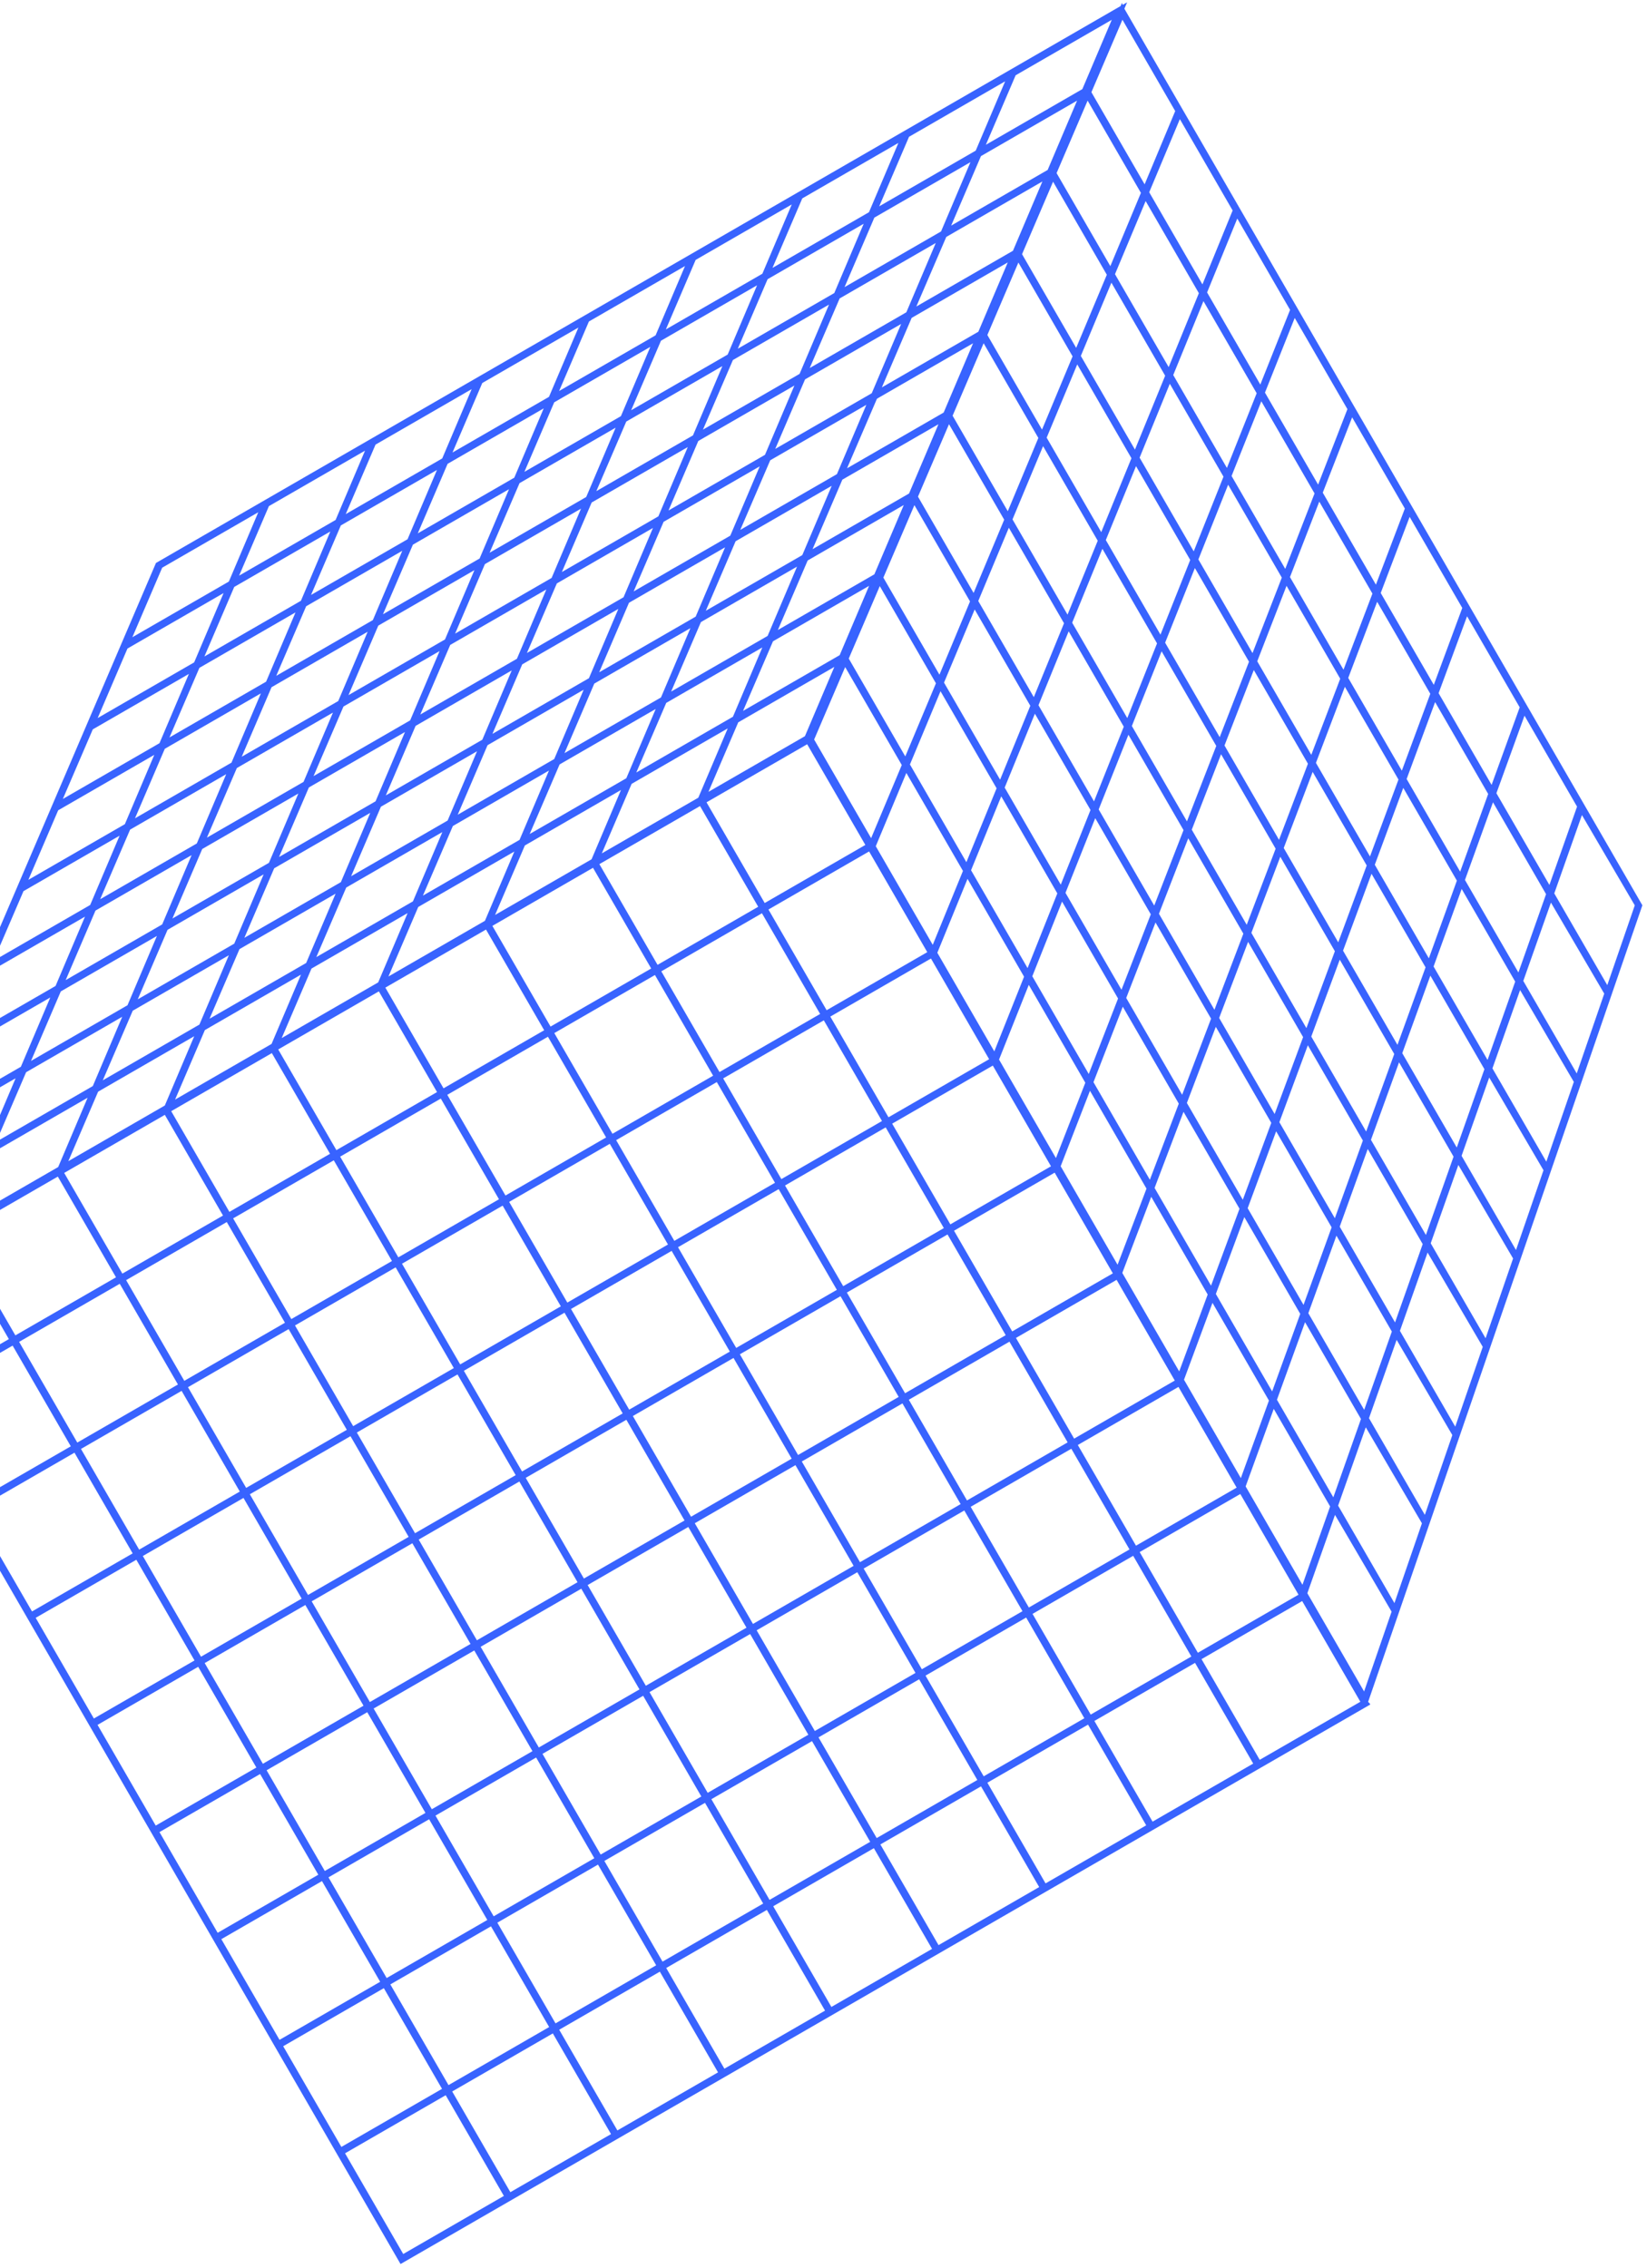 <?xml version="1.0" encoding="UTF-8" standalone="no"?><svg width='284' height='391' viewBox='0 0 284 391' fill='none' xmlns='http://www.w3.org/2000/svg'>
<path d='M69.067 390.328L-27.033 224.017L-27.57 224.327L-27.34 223.537L-27.47 223.313L-27.625 223.044L-26.886 222.618L26.893 97.059L193.23 1.045L193.474 0.486L193.588 0.838L194.35 0.399L193.884 1.504L283.201 156.077L235.907 293.426L236.126 293.599L236.281 293.867L69.067 390.328ZM234.572 293.39L224.54 276.028L207.185 286.04L217.217 303.401L234.572 293.39ZM216.097 304.047L206.065 286.686L188.71 296.698L198.742 314.059L216.097 304.047ZM197.645 314.692L187.613 297.331L170.258 307.342L180.29 324.704L197.645 314.692ZM179.192 325.337L169.16 307.975L151.805 317.987L161.837 335.348L179.192 325.337ZM160.718 335.994L150.686 318.633L133.33 328.644L143.362 346.006L160.718 335.994ZM142.265 346.639L132.233 329.277L114.878 339.289L124.91 356.65L142.265 346.639ZM123.813 357.283L113.781 339.922L96.425 349.934L106.458 367.295L123.813 357.283ZM105.36 367.928L95.328 350.567L77.973 360.578L88.005 377.94L105.36 367.928ZM86.885 378.586L76.853 361.224L59.498 371.236L69.53 388.597L86.885 378.586ZM235.218 291.614L239.959 277.857L230.199 261.175L225.432 274.678L235.218 291.614ZM240.449 276.38L245.189 262.623L235.508 246.075L230.74 259.578L240.449 276.38ZM223.906 274.931L213.874 257.569L196.519 267.581L206.551 284.942L223.906 274.931ZM205.431 285.588L195.399 268.227L178.044 278.238L188.076 295.6L205.431 285.588ZM186.979 296.233L176.947 278.871L159.591 288.883L169.623 306.244L186.979 296.233ZM168.526 306.877L158.494 289.516L141.139 299.528L151.171 316.889L168.526 306.877ZM150.051 317.535L140.019 300.174L122.664 310.185L132.696 327.547L150.051 317.535ZM131.599 328.18L121.567 310.818L104.212 320.83L114.244 338.191L131.599 328.18ZM113.146 338.824L103.114 321.463L85.759 331.474L95.791 348.836L113.146 338.824ZM94.694 349.469L84.662 332.107L67.307 342.119L77.339 359.48L94.694 349.469ZM76.219 360.126L66.187 342.765L48.832 352.777L58.864 370.138L76.219 360.126ZM245.692 261.168L250.433 247.412L240.829 230.998L236.062 244.501L245.692 261.168ZM224.59 273.222L229.358 259.718L219.637 242.895L214.791 256.263L224.59 273.222ZM229.912 258.145L234.679 244.641L225.036 227.952L220.19 241.321L229.899 258.122L229.912 258.145ZM250.936 245.957L255.677 232.2L246.164 215.943L241.396 229.446L250.936 245.957ZM213.24 256.472L203.208 239.11L185.852 249.122L195.884 266.483L213.24 256.472ZM194.765 267.129L184.733 249.768L167.378 259.779L177.41 277.141L194.765 267.129ZM176.312 277.774L166.28 260.412L148.925 270.424L158.957 287.785L176.312 277.774ZM157.86 288.418L147.828 271.057L130.473 281.069L140.505 298.43L157.86 288.418ZM139.385 299.076L129.353 281.715L111.998 291.726L122.03 309.088L139.385 299.076ZM120.933 309.721L110.901 292.359L93.545 302.371L103.577 319.732L120.933 309.721ZM102.48 320.365L92.448 303.004L75.093 313.015L85.125 330.377L102.48 320.365ZM84.028 331.01L73.996 313.648L56.641 323.66L66.672 341.021L84.028 331.01ZM65.553 341.667L55.521 324.306L38.166 334.318L48.198 351.679L65.553 341.667ZM235.233 243.067L240.001 229.564L230.448 213.032L225.602 226.401L235.233 243.067ZM256.167 230.723L260.908 216.966L251.472 200.844L246.704 214.347L256.167 230.723ZM213.963 254.83L218.808 241.461L209.074 224.615L204.164 237.872L213.963 254.83ZM240.554 227.99L245.322 214.487L235.847 198.089L231.014 211.48L240.567 228.013L240.554 227.99ZM219.362 239.887L224.207 226.518L214.564 209.829L209.654 223.086L219.375 239.909L219.362 239.887ZM261.41 215.511L266.151 201.755L256.793 185.767L252.026 199.27L261.41 215.511ZM202.573 238.013L192.541 220.651L175.186 230.663L185.218 248.024L202.573 238.013ZM184.098 248.67L174.066 231.309L156.711 241.32L166.743 258.682L184.098 248.67ZM165.646 259.315L155.614 241.953L138.259 251.965L148.291 269.326L165.646 259.315ZM147.194 269.959L137.162 252.598L119.806 262.61L129.838 279.971L147.194 269.959ZM128.719 280.617L118.687 263.256L101.332 273.267L111.364 290.629L128.719 280.617ZM110.266 291.261L100.234 273.9L82.879 283.912L92.911 301.273L110.266 291.261ZM91.814 301.906L81.782 284.545L64.427 294.556L74.459 311.918L91.814 301.906ZM73.361 312.551L63.329 295.189L45.974 305.201L56.006 322.562L73.361 312.551ZM54.886 323.208L44.855 305.847L27.499 315.859L37.531 333.22L54.886 323.208ZM245.876 212.913L250.644 199.41L241.246 183.146L236.4 196.515L245.876 212.913ZM224.774 224.967L229.619 211.598L220.053 195.043L215.143 208.3L224.787 224.989L224.774 224.967ZM266.641 200.277L271.382 186.521L262.115 170.69L257.347 184.193L266.641 200.277ZM203.335 236.438L208.246 223.181L198.511 206.335L193.524 219.457L203.335 236.438ZM230.173 210.024L235.005 196.633L225.517 180.212L220.607 193.469L230.16 210.002L230.173 210.024ZM251.197 197.836L255.965 184.333L246.645 168.204L241.799 181.572L251.184 197.814L251.197 197.836ZM208.825 221.652L213.735 208.395L204.079 191.683L199.091 204.806L208.812 221.63L208.825 221.652ZM271.885 185.066L276.626 171.309L267.436 155.612L262.668 169.116L271.885 185.066ZM235.572 195.081L240.417 181.713L231.02 165.449L226.11 178.706L235.585 195.104L235.572 195.081ZM256.506 182.737L261.273 169.233L252.044 153.261L247.199 166.63L256.506 182.737ZM214.302 206.844L219.212 193.587L209.646 177.032L204.658 190.154L214.302 206.844ZM191.894 219.531L181.862 202.17L164.507 212.181L174.539 229.543L191.894 219.531ZM173.419 230.189L163.387 212.827L146.032 222.839L156.064 240.2L173.419 230.189ZM154.967 240.833L144.935 223.472L127.58 233.483L137.612 250.845L154.967 240.833ZM136.514 251.478L126.482 234.116L109.127 244.128L119.159 261.489L136.514 251.478ZM118.039 262.135L108.007 244.774L90.652 254.786L100.684 272.147L118.039 262.135ZM99.587 272.78L89.555 255.419L72.2 265.43L82.232 282.792L99.587 272.78ZM81.135 283.425L71.103 266.063L53.747 276.075L63.779 293.436L81.135 283.425ZM62.682 294.069L52.65 276.708L35.295 286.719L45.327 304.081L62.682 294.069ZM44.207 304.727L34.175 287.365L16.82 297.377L26.852 314.738L44.207 304.727ZM277.151 169.841L281.892 156.085L272.78 140.522L268.012 154.026L277.151 169.841ZM192.708 218.046L197.696 204.924L187.949 188.055L182.896 201.065L192.708 218.046ZM240.971 180.139L245.816 166.77L236.496 150.641L231.586 163.897L240.984 180.161L240.971 180.139ZM219.791 192.058L224.702 178.801L215.213 162.381L210.225 175.503L219.791 192.058ZM261.827 167.66L266.595 154.156L257.443 138.318L252.61 151.71L261.827 167.66ZM198.275 203.395L203.263 190.272L193.607 173.56L188.554 186.571L198.288 203.417L198.275 203.395ZM246.383 165.218L251.215 151.827L241.973 135.832L237.063 149.089L246.37 165.196L246.383 165.218ZM225.268 177.25L230.178 163.993L220.768 147.707L215.78 160.829L225.255 177.227L225.268 177.25ZM267.171 152.57L271.939 139.066L262.877 123.385L258.032 136.754L267.171 152.57ZM203.843 188.743L208.83 175.621L199.251 159.043L194.199 172.054L203.843 188.743ZM181.228 201.072L171.196 183.711L153.841 193.722L163.873 211.084L181.228 201.072ZM162.753 211.73L152.721 194.368L135.366 204.38L145.398 221.741L162.753 211.73ZM144.301 222.374L134.269 205.013L116.913 215.024L126.945 232.386L144.301 222.374ZM125.848 233.019L115.816 215.657L98.461 225.669L108.493 243.03L125.848 233.019ZM107.373 243.676L97.341 226.315L79.986 236.326L90.018 253.688L107.373 243.676ZM88.921 254.321L78.889 236.959L61.534 246.971L71.566 264.333L88.921 254.321ZM70.468 264.965L60.436 247.604L43.081 257.616L53.113 274.977L70.468 264.965ZM52.016 275.61L41.984 258.249L24.629 268.26L34.661 285.622L52.016 275.61ZM33.541 286.268L23.509 268.906L6.154 278.918L16.186 296.279L33.541 286.268ZM182.081 199.654L187.146 186.666L177.399 169.798L172.269 182.674L182.081 199.654ZM230.758 162.464L235.668 149.207L226.348 133.078L221.36 146.2L230.758 162.464ZM251.782 150.276L256.614 136.885L247.463 121.047L242.553 134.303L251.782 150.276ZM209.41 174.092L214.398 160.969L204.896 144.526L199.844 157.537L209.41 174.092ZM187.738 185.159L192.791 172.149L183.134 155.437L178.004 168.313L187.738 185.159ZM236.235 147.655L241.145 134.399L231.902 118.404L226.914 131.526L236.235 147.655ZM257.203 135.32L262.049 121.951L252.975 106.248L248.065 119.505L257.216 135.343L257.203 135.32ZM214.977 159.44L219.965 146.318L210.554 130.032L205.502 143.042L214.99 159.463L214.977 159.44ZM193.383 170.642L198.436 157.632L188.857 141.055L183.727 153.931L193.383 170.642ZM170.562 182.613L160.53 165.251L143.174 175.263L153.206 192.625L170.562 182.613ZM152.087 193.27L142.055 175.909L124.7 185.921L134.732 203.282L152.087 193.27ZM133.634 203.915L123.602 186.554L106.247 196.565L116.279 213.927L133.634 203.915ZM115.182 214.56L105.15 197.198L87.795 207.21L97.827 224.571L115.182 214.56ZM96.707 225.217L86.675 207.856L69.32 217.867L79.352 235.229L96.707 225.217ZM78.254 235.862L68.222 218.5L50.867 228.512L60.899 245.873L78.254 235.862ZM59.802 246.506L49.77 229.145L32.415 239.157L42.447 256.518L59.802 246.506ZM41.349 257.151L31.317 239.79L13.962 249.801L23.994 267.163L41.349 257.151ZM22.875 267.809L12.843 250.447L-4.512 260.459L5.52 277.82L22.875 267.809ZM171.453 181.262L176.583 168.386L166.836 151.518L161.628 164.259L171.453 181.262ZM241.724 132.87L246.634 119.613L237.47 103.752L232.482 116.875L241.711 132.847L241.724 132.87ZM220.545 144.789L225.532 131.666L216.199 115.515L211.147 128.525L220.545 144.789ZM199.028 156.125L204.081 143.115L194.58 126.672L189.45 139.548L199.016 156.103L199.028 156.125ZM177.189 166.902L182.319 154.026L172.649 137.292L167.442 150.033L177.189 166.902ZM247.236 118.071L252.146 104.814L243.072 89.11L238.084 102.233L247.236 118.071ZM226.112 130.137L231.1 117.015L221.844 100.998L216.792 114.008L226.112 130.137ZM204.673 141.608L209.726 128.598L200.302 112.289L195.172 125.165L204.66 141.586L204.673 141.608ZM182.911 152.519L188.042 139.643L178.45 123.044L173.242 135.785L182.898 152.497L182.911 152.519ZM159.895 164.154L149.863 146.792L132.508 156.804L142.54 174.165L159.895 164.154ZM141.42 174.811L131.388 157.45L114.033 167.462L124.065 184.823L141.42 174.811ZM122.968 185.456L112.936 168.095L95.581 178.106L105.613 195.468L122.968 185.456ZM104.515 196.101L94.484 178.739L77.128 188.751L87.16 206.112L104.515 196.101ZM86.041 206.758L76.009 189.397L58.654 199.408L68.686 216.77L86.041 206.758ZM67.588 217.403L57.556 200.041L40.201 210.053L50.233 227.414L67.588 217.403ZM49.136 228.047L39.104 210.686L21.749 220.698L31.781 238.059L49.136 228.047ZM30.683 238.692L20.651 221.331L3.296 231.342L13.328 248.704L30.683 238.692ZM12.208 249.35L2.176 231.988L-15.179 242L-5.147 259.361L12.208 249.35ZM160.839 162.893L166.046 150.151L156.286 133.26L151.014 145.89L160.839 162.893ZM231.666 115.463L236.654 102.341L227.489 86.481L222.437 99.491L231.679 115.486L231.666 115.463ZM210.318 127.091L215.371 114.081L206.038 97.929L200.908 110.805L210.318 127.091ZM188.647 138.159L193.777 125.283L184.276 108.84L179.068 121.582L188.647 138.159ZM166.639 148.645L171.847 135.903L162.177 119.169L156.905 131.798L166.652 148.667L166.639 148.645ZM237.256 100.799L242.244 87.677L233.157 71.951L228.091 84.939L237.256 100.799ZM215.976 112.597L221.029 99.586L211.774 83.569L206.643 96.445L215.976 112.597ZM194.383 123.799L199.513 110.923L190.089 94.614L184.881 107.356L194.383 123.799ZM172.452 134.419L177.66 121.677L168.068 105.077L162.783 117.685L172.452 134.419ZM149.216 145.672L139.184 128.311L121.829 138.323L131.861 155.684L149.216 145.672ZM130.741 156.33L120.709 138.968L103.354 148.98L113.386 166.342L130.741 156.33ZM112.289 166.974L102.257 149.613L84.902 159.625L94.934 176.986L112.289 166.974ZM93.836 177.619L83.804 160.258L66.449 170.269L76.481 187.631L93.836 177.619ZM75.361 188.277L65.329 170.915L47.974 180.927L58.006 198.288L75.361 188.277ZM56.909 198.921L46.877 181.56L29.522 191.571L39.554 208.933L56.909 198.921ZM38.456 209.566L28.424 192.204L11.069 202.216L21.101 219.577L38.456 209.566ZM20.004 220.211L9.972 202.849L-7.383 212.861L2.649 230.222L20.004 220.211ZM1.529 230.868L-8.503 213.507L-25.858 223.518L-15.826 240.88L1.529 230.868ZM150.211 144.501L155.497 131.894L145.737 115.003L140.386 127.498L150.224 144.523L150.211 144.501ZM221.621 98.08L226.674 85.069L217.496 69.186L212.366 82.062L221.608 98.057L221.621 98.08ZM200.105 109.416L205.235 96.54L195.889 80.366L190.682 93.108L200.092 109.394L200.105 109.416ZM178.265 120.193L183.473 107.451L173.959 90.986L168.687 103.616L178.265 120.193ZM156.102 130.409L161.388 117.802L151.705 101.046L146.355 113.541L156.102 130.409ZM227.289 83.55L232.341 70.539L223.254 54.813L218.124 67.689L227.289 83.55ZM205.841 95.056L210.971 82.18L201.716 66.163L196.508 78.904L205.841 95.056ZM184.079 105.967L189.287 93.225L179.863 76.917L174.59 89.547L184.092 105.989L184.079 105.967ZM161.993 116.318L167.266 103.689L157.674 87.089L152.323 99.584L161.993 116.318ZM138.798 126.92L143.869 114.975L127.298 124.534L122.16 136.519L138.798 126.92ZM120.413 137.526L125.484 125.581L108.913 135.14L103.775 147.124L120.413 137.526ZM102.006 148.145L107.076 136.199L90.505 145.759L85.367 157.743L102.006 148.145ZM83.62 158.751L88.691 146.805L72.12 156.365L66.982 168.349L83.62 158.751ZM65.213 169.37L70.283 157.424L53.712 166.984L48.574 178.968L65.213 169.37ZM46.827 179.976L51.898 168.03L35.327 177.589L30.189 189.574L46.827 179.976ZM28.42 190.594L33.49 178.649L16.919 188.208L11.781 200.193L28.42 190.594ZM10.034 201.2L15.105 189.255L-1.466 198.814L-6.604 210.798L10.034 201.2ZM-8.373 211.819L-3.303 199.873L-19.874 209.433L-25.012 221.417L-8.373 211.819ZM211.563 80.673L216.694 67.797L207.516 51.915L202.308 64.656L211.563 80.673ZM189.892 91.741L195.1 79L185.754 62.826L180.481 75.455L189.905 91.764L189.892 91.741ZM167.884 102.227L173.157 89.597L163.642 73.132L158.292 85.627L167.884 102.227ZM144.79 112.95L149.86 101.005L133.289 110.564L128.129 122.562L144.767 112.963L144.79 112.95ZM126.382 123.569L131.452 111.624L114.881 121.183L109.721 133.18L126.359 123.582L126.382 123.569ZM107.997 134.175L113.067 122.23L96.496 131.789L91.336 143.786L107.974 134.188L107.997 134.175ZM89.589 144.794L94.659 132.848L78.088 142.408L72.928 154.405L89.589 144.794ZM71.204 155.4L76.274 143.454L59.703 153.014L54.543 165.011L71.181 155.413L71.204 155.4ZM52.796 166.019L57.867 154.073L41.295 163.632L36.135 175.63L52.796 166.019ZM34.388 176.637L39.459 164.692L22.888 174.251L17.727 186.249L34.366 176.65L34.388 176.637ZM16.003 187.243L21.074 175.298L4.502 184.857L-0.658 196.854L15.981 187.256L16.003 187.243ZM-2.382 197.849L2.688 185.903L-13.883 195.463L-19.043 207.46L-2.405 197.862L-2.382 197.849ZM217.321 66.3L222.452 53.424L213.352 37.676L208.144 50.417L217.308 66.278L217.321 66.3ZM195.705 77.515L200.913 64.774L191.645 48.734L186.372 61.364L195.705 77.515ZM173.775 88.135L179.047 75.506L169.611 59.175L164.261 71.67L173.762 88.113L173.775 88.135ZM150.771 99.016L155.842 87.07L139.27 96.63L134.132 108.614L150.771 99.016ZM132.363 109.635L137.434 97.689L120.863 107.249L115.725 119.233L132.363 109.635ZM113.978 120.241L119.049 108.295L102.477 117.854L97.34 129.839L113.978 120.241ZM95.57 130.859L100.641 118.914L84.07 128.473L78.932 140.458L95.57 130.859ZM77.185 141.465L82.256 129.52L65.684 139.079L60.547 151.063L77.185 141.465ZM58.778 152.084L63.848 140.138L47.277 149.698L42.139 161.682L58.778 152.084ZM40.392 162.69L45.463 150.744L28.892 160.304L23.754 172.288L40.392 162.69ZM21.985 173.309L27.055 161.363L10.484 170.922L5.346 182.907L21.985 173.309ZM3.599 183.914L8.67 171.969L-7.901 181.528L-13.039 193.513L3.599 183.914ZM201.518 63.29L206.726 50.548L197.549 34.665L192.263 47.272L201.518 63.29ZM179.679 74.066L184.951 61.437L175.605 45.263L170.255 57.758L179.679 74.066ZM156.753 85.081L161.823 73.136L145.252 82.695L140.114 94.68L156.753 85.081ZM138.345 95.7L143.416 83.754L126.844 93.314L121.706 105.298L138.345 95.7ZM119.96 106.306L125.03 94.36L108.459 103.92L103.321 115.904L119.96 106.306ZM101.552 116.925L106.623 104.979L90.051 114.539L84.913 126.523L101.574 116.912L101.552 116.925ZM83.167 127.531L88.237 115.585L71.666 125.144L66.528 137.129L83.167 127.531ZM64.759 138.149L69.83 126.204L53.258 135.763L48.12 147.748L64.781 138.136L64.759 138.149ZM46.374 148.755L51.444 136.81L34.873 146.369L29.735 158.353L46.374 148.755ZM27.966 159.374L33.037 147.428L16.465 156.988L11.328 168.972L27.966 159.374ZM9.581 169.98L14.652 158.034L-1.92 167.594L-7.058 179.578L9.581 169.98ZM207.341 49.029L212.549 36.287L203.449 20.538L198.164 33.146L207.341 49.029ZM185.57 59.975L190.855 47.368L181.587 31.328L176.237 43.823L185.583 59.997L185.57 59.975ZM162.721 71.124L167.792 59.179L151.22 68.738L146.06 80.735L162.699 71.137L162.721 71.124ZM144.314 81.743L149.384 69.797L132.813 79.357L127.653 91.354L144.291 81.756L144.314 81.743ZM125.928 92.349L130.999 80.403L114.428 89.963L109.267 101.96L125.906 92.362L125.928 92.349ZM107.521 102.968L112.591 91.022L96.02 100.582L90.86 112.579L107.498 102.981L107.521 102.968ZM89.135 113.574L94.206 101.628L77.635 111.187L72.474 123.185L89.113 113.586L89.135 113.574ZM70.728 124.192L75.798 112.247L59.227 121.806L54.067 133.804L70.705 124.205L70.728 124.192ZM52.342 134.798L57.413 122.853L40.842 132.412L35.681 144.409L52.32 134.811L52.342 134.798ZM33.935 145.417L39.005 133.471L22.434 143.031L17.274 155.028L33.912 145.43L33.935 145.417ZM15.55 156.023L20.62 144.077L4.049 153.637L-1.111 165.634L15.527 156.036L15.55 156.023ZM191.461 45.883L196.733 33.254L187.543 17.349L182.192 29.844L191.448 45.861L191.461 45.883ZM168.703 57.19L173.773 45.244L157.202 54.804L152.064 66.788L168.703 57.19ZM150.317 67.796L155.388 55.85L138.817 65.409L133.679 77.394L150.317 67.796ZM131.91 78.414L136.98 66.469L120.409 76.028L115.271 88.013L131.91 78.414ZM113.525 89.02L118.595 77.075L102.024 86.634L96.886 98.618L113.547 89.007L113.525 89.02ZM95.117 99.639L100.187 87.693L83.616 97.253L78.478 109.237L95.117 99.639ZM76.731 110.245L81.802 98.299L65.231 107.859L60.093 119.843L76.754 110.232L76.731 110.245ZM58.324 120.864L63.395 108.918L46.823 118.478L41.685 130.462L58.324 120.864ZM39.916 131.482L44.987 119.537L28.416 129.096L23.278 141.081L39.916 131.482ZM21.531 142.088L26.602 130.143L10.03 139.702L4.892 151.686L21.531 142.088ZM197.374 31.779L202.647 19.149L193.547 3.401L188.196 15.896L197.374 31.779ZM174.671 43.233L179.742 31.287L163.171 40.847L158.01 52.844L174.649 43.246L174.671 43.233ZM156.286 53.839L161.357 41.893L144.785 51.452L139.625 63.45L156.264 53.852L156.286 53.839ZM137.878 64.457L142.949 52.512L126.378 62.071L121.217 74.069L137.856 64.47L137.878 64.457ZM119.493 75.063L124.564 63.118L107.992 72.677L102.832 84.674L119.471 75.076L119.493 75.063ZM101.085 85.682L106.156 73.736L89.585 83.296L84.424 95.293L101.063 85.695L101.085 85.682ZM82.7 96.288L87.771 84.342L71.199 93.902L66.039 105.899L82.678 96.301L82.7 96.288ZM64.293 106.907L69.363 94.961L52.792 104.521L47.632 116.518L64.27 106.92L64.293 106.907ZM45.885 117.525L50.956 105.58L34.384 115.139L29.224 127.137L45.862 117.538L45.885 117.525ZM27.5 128.131L32.57 116.186L15.999 125.745L10.839 137.742L27.477 128.144L27.5 128.131ZM180.653 29.298L185.723 17.352L169.152 26.912L164.014 38.896L180.653 29.298ZM162.268 39.904L167.338 27.958L150.767 37.518L145.629 49.502L162.268 39.904ZM143.86 50.523L148.931 38.577L132.359 48.137L127.221 60.121L143.86 50.523ZM125.475 61.129L130.545 49.183L113.974 58.742L108.836 70.727L125.497 61.116L125.475 61.129ZM107.067 71.747L112.138 59.802L95.566 69.361L90.428 81.346L107.067 71.747ZM88.682 82.353L93.752 70.408L77.181 79.967L72.043 91.951L88.704 82.34L88.682 82.353ZM70.274 92.972L75.345 81.026L58.773 90.586L53.635 102.57L70.274 92.972ZM51.889 103.578L56.959 91.632L40.388 101.192L35.25 113.176L51.889 103.578ZM33.481 114.197L38.552 102.251L21.98 111.811L16.843 123.795L33.481 114.197ZM186.634 15.363L191.705 3.418L175.134 12.977L169.996 24.962L186.634 15.363ZM168.249 25.969L173.32 14.024L156.748 23.583L151.611 35.568L168.249 25.969ZM149.841 36.588L154.912 24.643L138.341 34.202L133.203 46.186L149.841 36.588ZM131.456 47.194L136.527 35.248L119.955 44.808L114.818 56.792L131.456 47.194ZM113.048 57.813L118.119 45.867L101.548 55.427L96.41 67.411L113.048 57.813ZM94.663 68.419L99.734 56.473L83.162 66.032L78.025 78.017L94.663 68.419ZM76.255 79.037L81.326 67.092L64.755 76.651L59.617 88.636L76.255 79.037ZM57.87 89.643L62.941 77.698L46.37 87.257L41.232 99.242L57.87 89.643ZM39.463 100.262L44.533 88.317L27.962 97.876L22.824 109.86L39.463 100.262Z' fill='#3863FF'/>
</svg>
